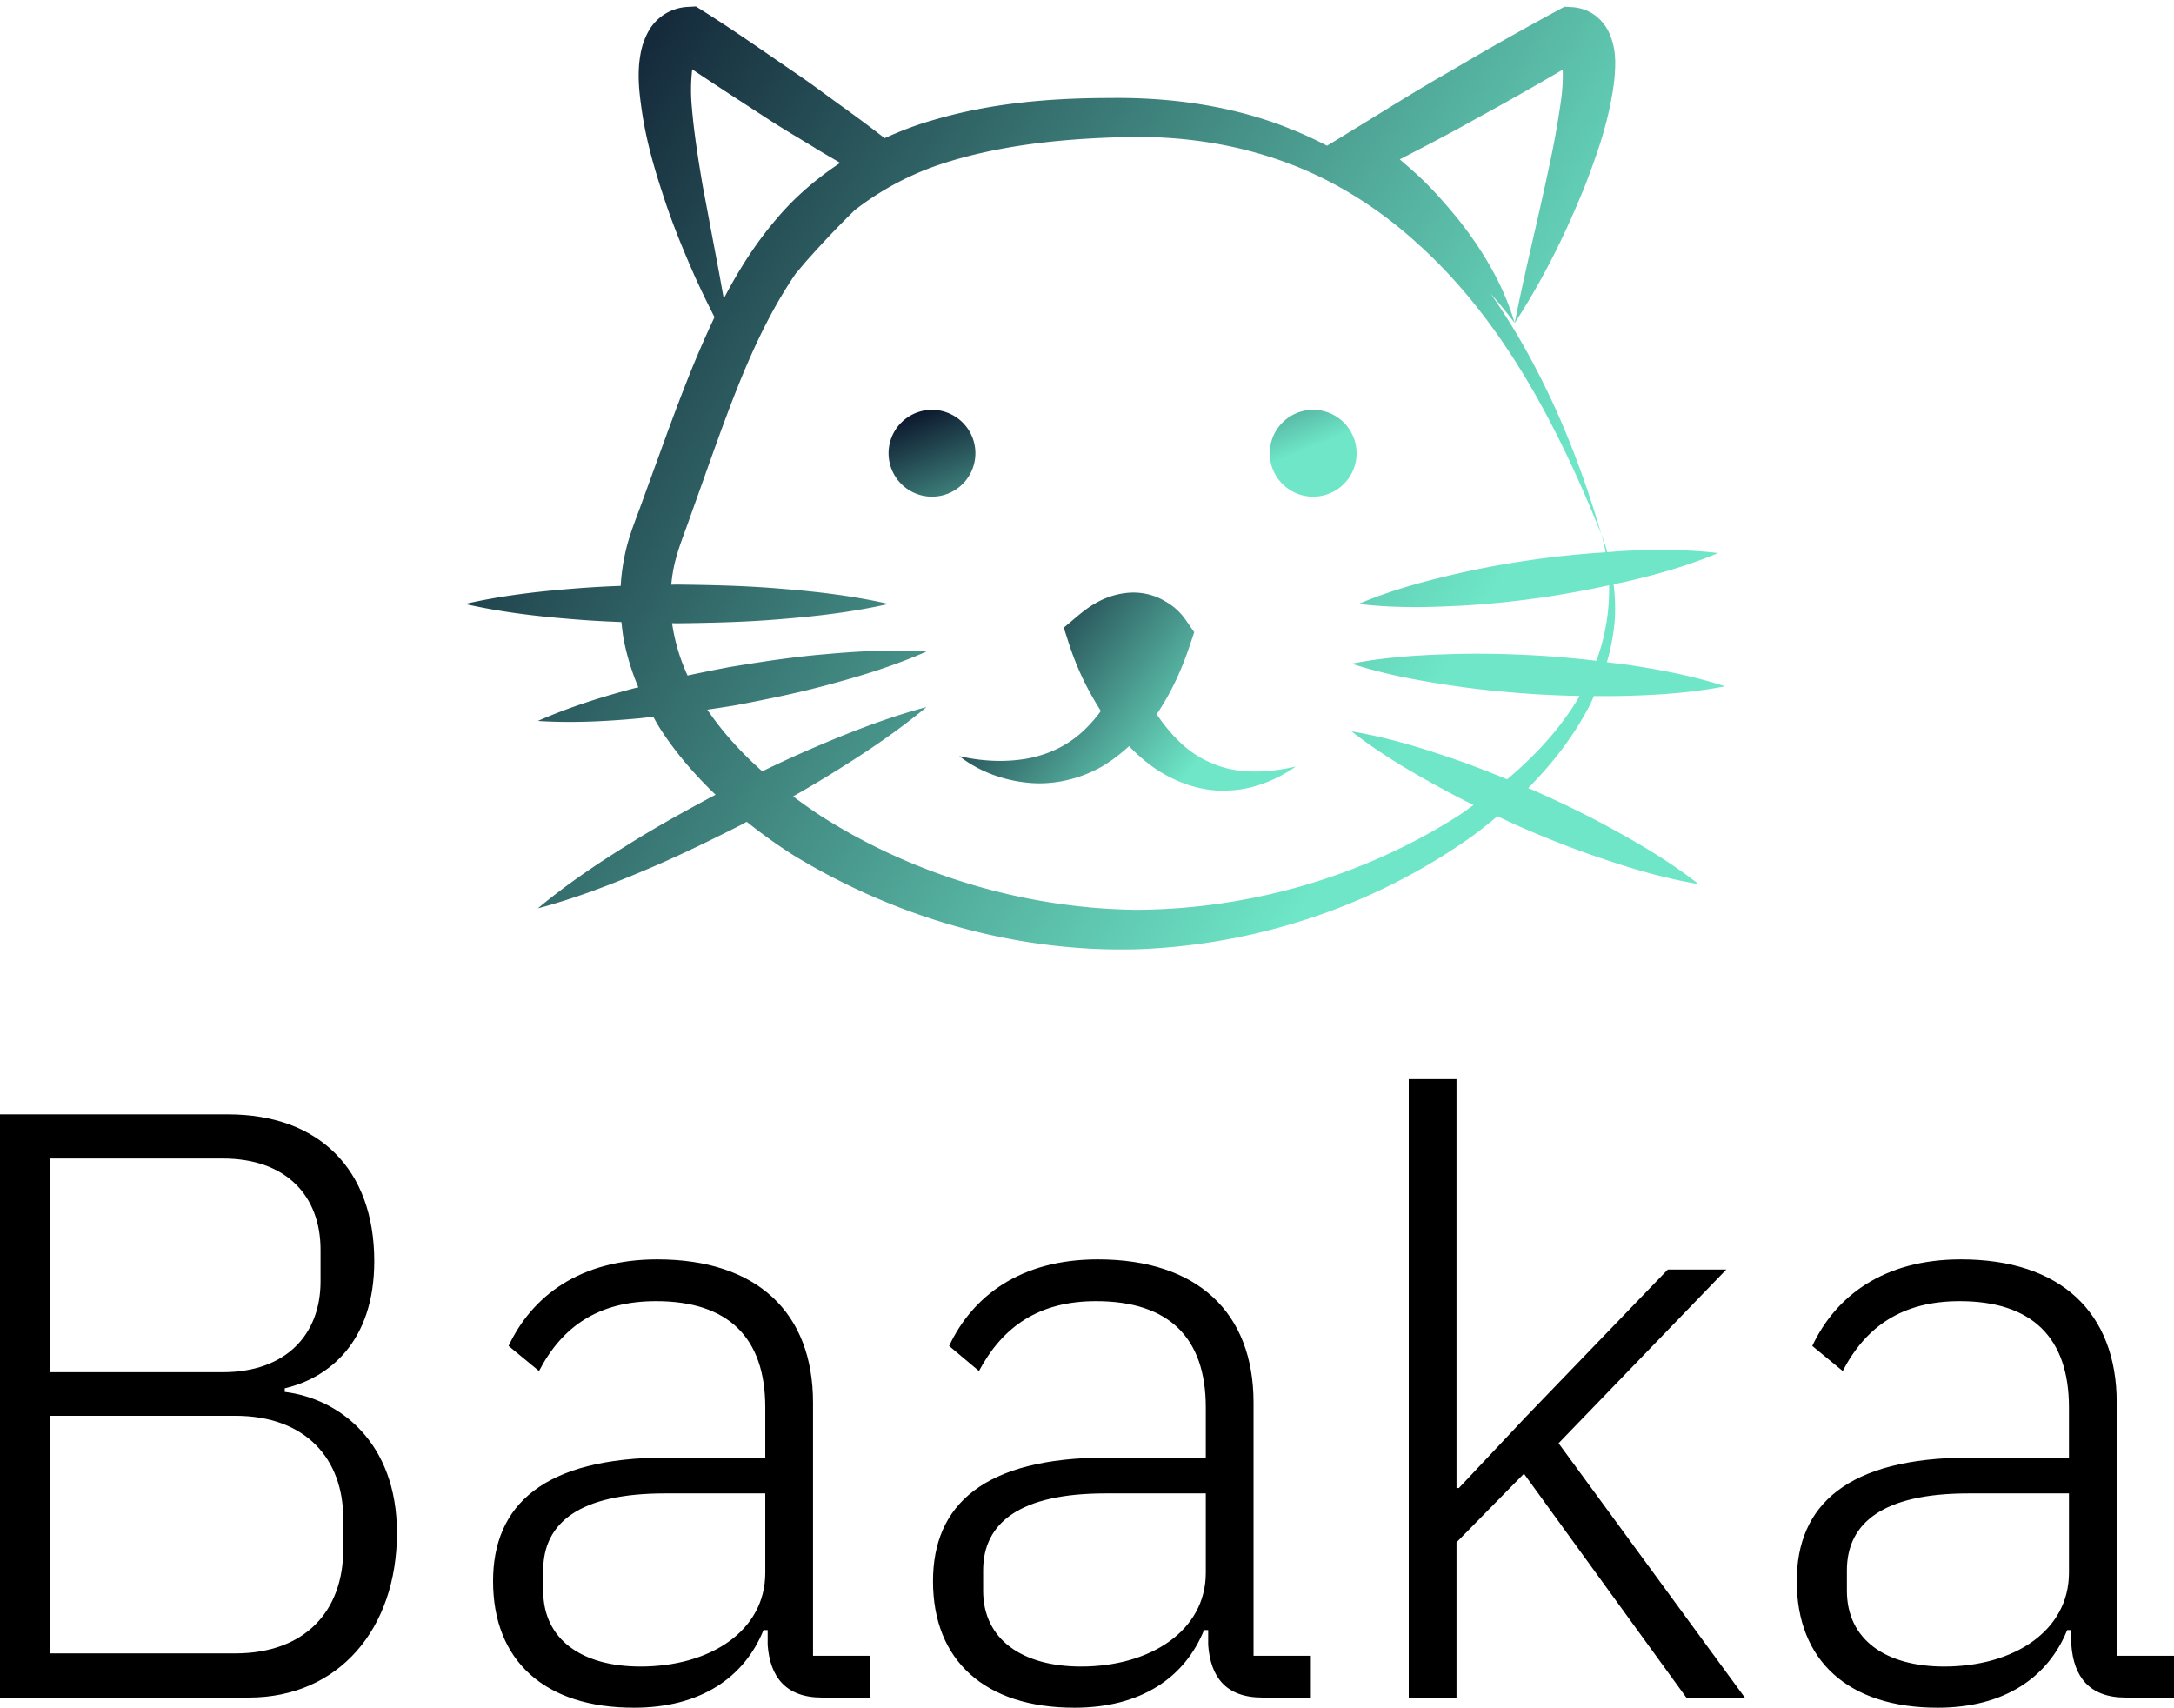 <svg data-v-d3f97b9e="" xmlns="http://www.w3.org/2000/svg" viewBox="0 0 207.521 163"><!----><!----><!----><g data-v-d3f97b9e="" id="c5aeccb3-275b-48f4-b663-db1c0542082e" fill="#000000" transform="matrix(5.698,0,0,5.698,-7.92,80.265)"><path d="M1.39 14.35L5.56 14.35C7.06 14.35 8.04 13.20 8.04 11.59C8.04 10.07 7.07 9.34 6.16 9.23L6.16 9.17C6.89 9.00 7.66 8.40 7.66 7.04C7.66 5.50 6.73 4.58 5.21 4.58L1.39 4.58ZM2.23 9.63L5.33 9.63C6.51 9.63 7.14 10.35 7.14 11.35L7.14 11.87C7.14 12.89 6.51 13.61 5.33 13.61L2.23 13.61ZM2.23 5.32L5.12 5.32C6.19 5.32 6.76 5.95 6.76 6.85L6.76 7.38C6.76 8.26 6.19 8.90 5.12 8.90L2.23 8.90ZM15.97 14.35L15.97 13.65L15.01 13.65L15.01 9.41C15.01 7.90 14.07 7.01 12.40 7.01C11.10 7.01 10.30 7.63 9.91 8.46L10.42 8.88C10.81 8.13 11.42 7.71 12.38 7.71C13.59 7.71 14.21 8.32 14.21 9.49L14.21 10.33L12.56 10.33C10.49 10.33 9.65 11.13 9.65 12.40C9.65 13.73 10.51 14.52 12.01 14.52C13.13 14.52 13.86 14.01 14.18 13.22L14.25 13.22L14.25 13.47C14.29 14 14.55 14.35 15.16 14.35ZM12.12 13.83C11.14 13.83 10.49 13.38 10.49 12.56L10.49 12.22C10.49 11.42 11.10 10.93 12.53 10.93L14.21 10.93L14.21 12.26C14.21 13.23 13.29 13.83 12.12 13.83ZM23.35 14.35L23.35 13.65L22.39 13.65L22.39 9.41C22.39 7.90 21.45 7.01 19.78 7.01C18.48 7.01 17.68 7.63 17.29 8.46L17.79 8.88C18.19 8.13 18.80 7.71 19.75 7.71C20.97 7.71 21.59 8.32 21.59 9.49L21.59 10.33L19.94 10.33C17.86 10.33 17.02 11.13 17.02 12.40C17.02 13.73 17.89 14.52 19.39 14.52C20.51 14.52 21.24 14.01 21.56 13.22L21.63 13.22L21.63 13.47C21.67 14 21.92 14.35 22.54 14.35ZM19.50 13.83C18.52 13.83 17.86 13.38 17.86 12.56L17.86 12.22C17.86 11.42 18.48 10.93 19.91 10.93L21.59 10.93L21.59 12.26C21.59 13.23 20.66 13.83 19.50 13.83ZM24.99 14.35L25.79 14.35L25.79 11.75L26.92 10.60L29.64 14.35L30.62 14.35L27.50 10.09L30.31 7.18L29.33 7.18L26.95 9.65L25.83 10.84L25.79 10.84L25.79 3.99L24.99 3.99ZM37.81 14.35L37.81 13.65L36.85 13.65L36.85 9.41C36.85 7.90 35.91 7.01 34.24 7.01C32.94 7.01 32.14 7.63 31.75 8.46L32.26 8.88C32.65 8.13 33.26 7.71 34.22 7.71C35.43 7.71 36.05 8.32 36.05 9.49L36.05 10.33L34.40 10.33C32.33 10.33 31.49 11.13 31.49 12.40C31.49 13.73 32.35 14.52 33.85 14.52C34.97 14.52 35.70 14.01 36.02 13.22L36.09 13.22L36.09 13.47C36.13 14 36.39 14.35 37.00 14.35ZM33.96 13.83C32.98 13.83 32.33 13.38 32.33 12.56L32.33 12.22C32.33 11.42 32.94 10.93 34.37 10.93L36.05 10.93L36.05 12.26C36.05 13.23 35.13 13.83 33.96 13.83Z"></path></g><linearGradient data-v-d3f97b9e="" gradientTransform="rotate(25)" id="5dd0f0ad-e5b4-4924-96b6-6b5377e8eb9f" x1="0%" y1="0%" x2="100%" y2="0%"><stop data-v-d3f97b9e="" offset="0%" style="stop-color: rgb(5, 9, 34); stop-opacity: 1;"></stop><stop data-v-d3f97b9e="" offset="100%" style="stop-color: rgb(110, 230, 199); stop-opacity: 1;"></stop></linearGradient><g data-v-d3f97b9e="" id="2884f14b-06a0-44bc-bdbb-2e73332b7088" transform="matrix(1.275,0,0,1.275,41.178,-18.018)" stroke="none" fill="url(#5dd0f0ad-e5b4-4924-96b6-6b5377e8eb9f)"><path d="M59.737 71.692a7.88 7.88 0 0 1-3.918-2.22 12.504 12.504 0 0 1-1.521-1.879c.03-.047.07-.091.1-.138 1.069-1.603 1.824-3.331 2.406-5.074l.308-.917-.545-.793c-.604-.881-1.144-1.273-1.938-1.696a4.672 4.672 0 0 0-2.489-.464c-1.664.156-2.824.955-3.734 1.717l-1.061.891.377 1.17c.611 1.888 1.391 3.477 2.398 5.068a9.988 9.988 0 0 1-1.571 1.724c-1.106.952-2.485 1.585-4.051 1.859-1.565.26-3.272.193-4.98-.204 1.396 1.084 3.142 1.778 5.02 1.979 1.875.223 3.921-.204 5.659-1.198.74-.433 1.413-.959 2.037-1.528a12.76 12.76 0 0 0 1.854 1.609c1.608 1.11 3.593 1.819 5.521 1.712 1.928-.053 3.671-.801 5.111-1.795-1.718.394-3.441.515-4.983.177z"></path><path d="M82.463 73.273c-.114-.051-.231-.094-.347-.144 1.823-1.84 3.42-3.898 4.61-6.208.113-.223.207-.455.313-.682.917.006 1.834.008 2.754-.026 2.343-.069 4.691-.243 7.059-.705-2.295-.743-4.604-1.198-6.922-1.552-.64-.102-1.283-.169-1.923-.25.299-1.029.503-2.08.588-3.145.063-.9.018-1.799-.085-2.688.416-.093.835-.168 1.248-.27 2.214-.528 4.412-1.156 6.571-2.068-2.327-.275-4.614-.27-6.886-.164-.471.02-.937.065-1.406.097a14.906 14.906 0 0 0-.453-1.358c.138.452.241.909.332 1.368a71.329 71.329 0 0 0-5.248.528c-2.242.318-4.472.72-6.685 1.265-2.211.528-4.409 1.158-6.568 2.073 2.327.279 4.613.275 6.887.167 2.275-.09 4.53-.32 6.773-.637a73.452 73.452 0 0 0 5.098-.93 15.47 15.47 0 0 1-.951 5.658 78.366 78.366 0 0 0-4.263-.387c-2.331-.135-4.667-.19-7.011-.1-2.342.071-4.69.243-7.058.701 2.295.74 4.604 1.193 6.922 1.548 2.317.37 4.643.597 6.971.744 1.059.063 2.117.102 3.178.123-.039.066-.071.139-.111.204-1.393 2.318-3.247 4.298-5.31 6.039-1.548-.637-3.107-1.242-4.701-1.765-2.251-.759-4.542-1.423-6.948-1.827 1.923 1.503 3.961 2.741 6.04 3.888a64.895 64.895 0 0 0 3.099 1.629c-.401.277-.788.575-1.199.837-7.156 4.553-15.659 6.966-24.027 7.005-8.352-.094-16.756-2.598-23.748-7.093a41.154 41.154 0 0 1-1.978-1.398 80.637 80.637 0 0 0 3.234-1.921c2.327-1.443 4.606-2.978 6.756-4.767-2.701.723-5.269 1.7-7.792 2.767a89.124 89.124 0 0 0-4.504 2.045c-1.568-1.391-2.968-2.925-4.114-4.613.706-.11 1.412-.212 2.116-.331 2.421-.46 4.834-.954 7.218-1.614 2.387-.645 4.757-1.385 7.077-2.408-2.53-.157-5.01-.034-7.473.19-2.465.203-4.901.577-7.329.981-1.033.196-2.061.403-3.089.623a14.198 14.198 0 0 1-1.159-3.918l.357.008c2.641-.03 5.283-.091 7.925-.323 2.642-.213 5.284-.526 7.926-1.126-2.642-.601-5.284-.913-7.926-1.127-2.642-.232-5.284-.293-7.925-.322-.14.002-.28.007-.419.009.07-.701.181-1.4.385-2.085.232-.864.651-1.904 1.013-2.94l1.097-3.074c.726-2.043 1.451-4.074 2.226-6.063 1.274-3.259 2.724-6.405 4.612-9.148.324-.368.628-.757.96-1.117a72.786 72.786 0 0 1 3.053-3.227l.381-.377a21.705 21.705 0 0 1 6.797-3.561c3.918-1.238 8.152-1.727 12.4-1.883 4.23-.208 8.399.26 12.355 1.602 3.954 1.321 7.591 3.568 10.702 6.431 6.327 5.725 10.416 13.63 13.646 21.649-1.221-4.173-2.756-8.275-4.776-12.168a50.806 50.806 0 0 0-3.493-5.821 36.667 36.667 0 0 1 1.789 2.192c-.836-2.846-2.402-5.479-4.28-7.832-.958-1.16-1.956-2.304-3.077-3.323-.411-.377-.828-.734-1.247-1.095 1.938-1.001 3.875-2.006 5.776-3.079a234.633 234.633 0 0 0 6.424-3.635c.025.65-.012 1.387-.104 2.138a68.154 68.154 0 0 1-.996 5.5c-.789 3.727-1.736 7.473-2.495 11.326 2.153-3.297 3.878-6.807 5.339-10.468.696-1.845 1.374-3.713 1.789-5.736.207-1.021.396-2.053.398-3.272-.006-.616-.058-1.283-.408-2.146a3.462 3.462 0 0 0-1.032-1.357c-.528-.423-1.229-.638-1.787-.667l-.574-.03-.534.289a238.067 238.067 0 0 0-8.012 4.536c-2.67 1.514-5.261 3.165-7.884 4.761l-1.346.819a29.82 29.82 0 0 0-2.961-1.349c-4.212-1.663-8.822-2.283-13.264-2.225-4.421.004-8.927.362-13.33 1.674-1.208.347-2.402.8-3.566 1.334a104.288 104.288 0 0 0-3.093-2.308c-1.146-.819-2.267-1.676-3.431-2.466-2.327-1.583-4.625-3.212-7.009-4.712l-.595-.374-.634.034a3.607 3.607 0 0 0-1.748.566c-.545.353-.943.84-1.177 1.268-.479.876-.593 1.613-.678 2.284-.132 1.333.021 2.485.18 3.61.326 2.242.924 4.329 1.604 6.378.659 2.053 1.478 4.038 2.338 5.995a69.95 69.95 0 0 0 1.506 3.122 79.014 79.014 0 0 0-1.959 4.512c-.817 2.053-1.566 4.109-2.308 6.153l-1.113 3.057c-.357 1.012-.772 1.982-1.125 3.212a15.455 15.455 0 0 0-.519 3.186 77.423 77.423 0 0 0-3.723.221c-2.642.212-5.284.526-7.926 1.131 2.642.604 5.284.919 7.926 1.13 1.258.109 2.519.178 3.778.225.049.478.102.952.194 1.421a17.903 17.903 0 0 0 1.072 3.463c-.149.039-.298.067-.448.109-2.387.642-4.755 1.385-7.074 2.412 2.531.16 5.01.037 7.473-.186.389-.032.773-.093 1.161-.132.185.322.364.648.564.96 1.181 1.816 2.585 3.42 4.106 4.879-2.215 1.182-4.416 2.393-6.55 3.736-2.327 1.443-4.606 2.979-6.754 4.771 2.703-.722 5.272-1.697 7.793-2.763 2.53-1.052 4.983-2.252 7.42-3.485.144-.076.283-.157.426-.232a38.555 38.555 0 0 0 3.527 2.521c7.731 4.703 16.684 7.267 25.709 7.021 8.996-.315 17.767-3.279 25.026-8.426a39.523 39.523 0 0 0 1.941-1.531c.495.229.981.469 1.48.69 2.165.95 4.363 1.822 6.621 2.566 2.251.757 4.543 1.42 6.949 1.82-1.92-1.504-3.958-2.746-6.038-3.894-2.068-1.161-4.197-2.191-6.362-3.147zm-62.725-54.76c.024-.011.015.002-.01.026.002-.003.008-.024.01-.026zM21.47 34.19l-1.165-6.182c-.348-2.043-.668-4.091-.823-6.048a13.755 13.755 0 0 1 .043-2.64c1.87 1.264 3.772 2.483 5.663 3.716 1.177.77 2.4 1.474 3.598 2.213.6.37 1.216.717 1.821 1.076-1.777 1.173-3.412 2.574-4.784 4.208-1.583 1.85-2.85 3.869-3.933 5.95-.143-.76-.275-1.533-.42-2.293z"></path><path d="M40.728 48.064a3.25 3.25 0 1 0-6.5-.001 3.25 3.25 0 0 0 6.5.001zM66.016 44.813a3.25 3.25 0 1 0 0 6.5 3.25 3.25 0 0 0 0-6.5z"></path></g><!----></svg>